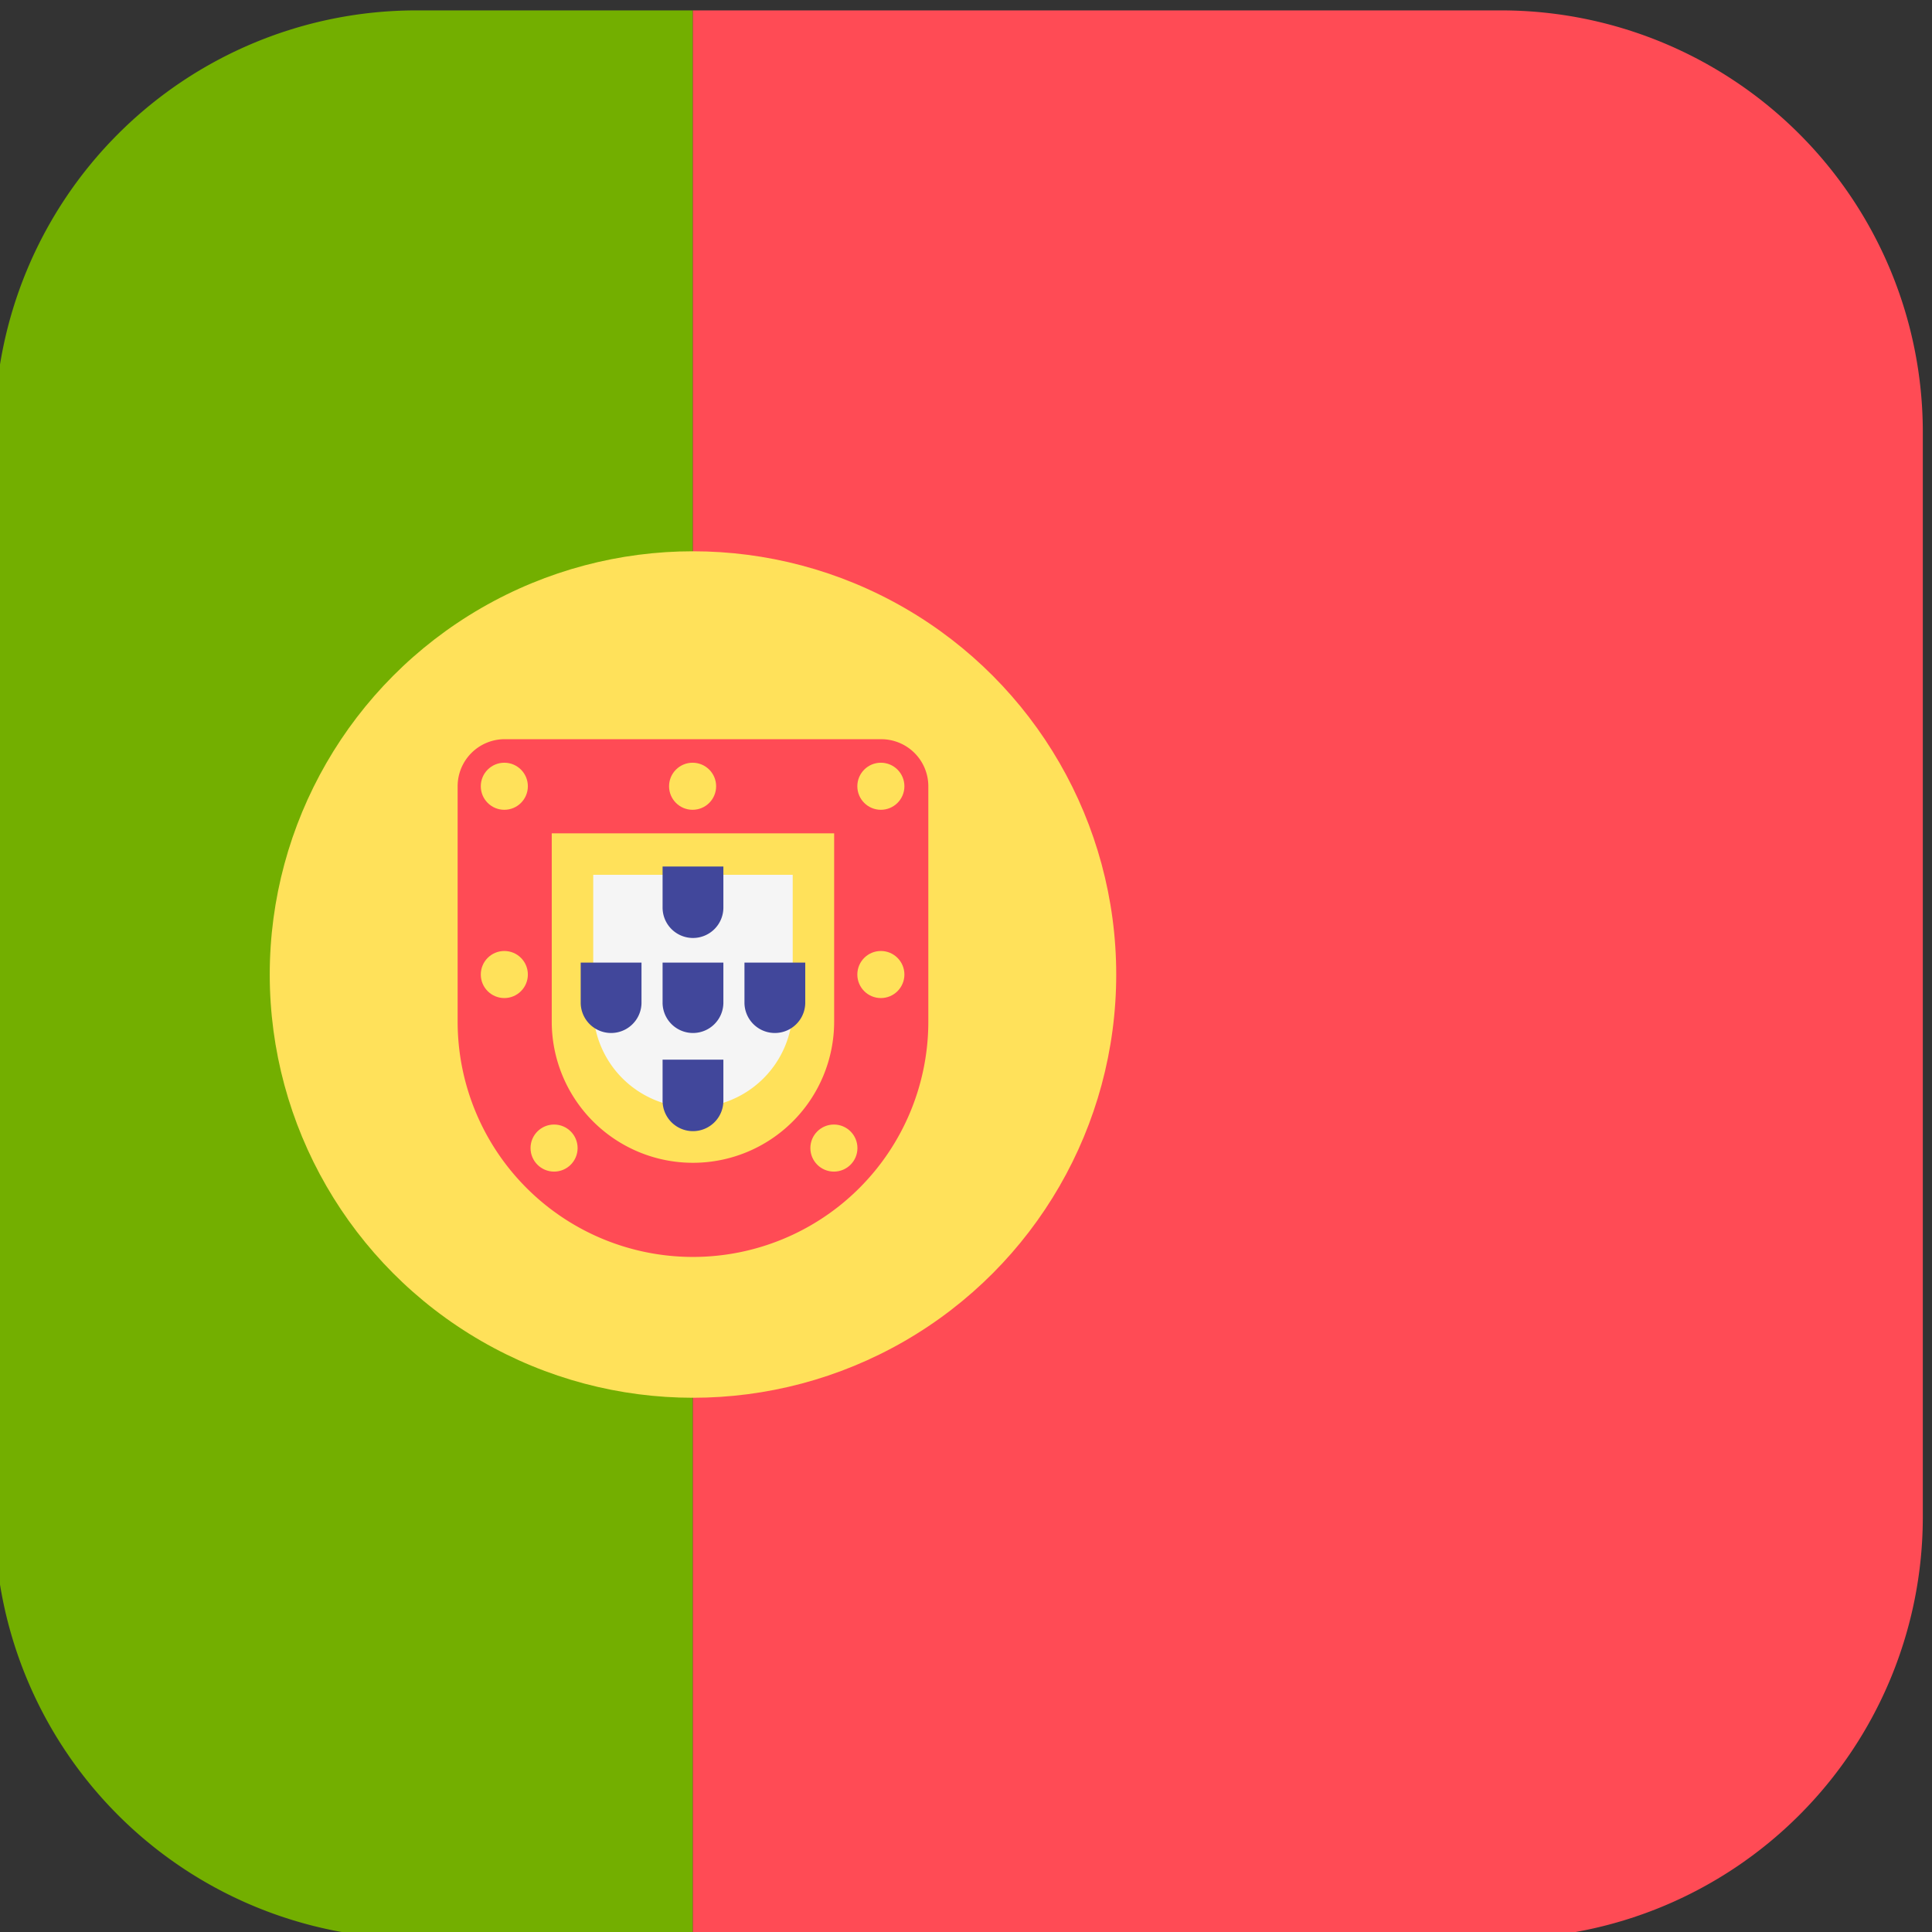 <svg xmlns="http://www.w3.org/2000/svg" xmlns:xlink="http://www.w3.org/1999/xlink" width="204" height="204" viewBox="0 0 204 204"><rect x="0" y="0" width="204" height="204" fill="#333333" stroke="none"/><defs><clipPath id="clip-path"><rect id="Rectangle_2438" data-name="Rectangle 2438" width="204" height="204" rx="5" transform="translate(-0.076 -0.27)" fill="#47b962"></rect></clipPath></defs><g id="Mask_Group_55" data-name="Mask Group 55" transform="translate(0.075 0.27)" clip-path="url(#clip-path)"><g id="portugal" transform="translate(-0.651 0.827)"><path id="Path_13995" data-name="Path 13995" d="M94.762,0H9.414V203.606H94.762A44.539,44.539,0,0,0,139.3,159.068V44.539A44.539,44.539,0,0,0,94.762,0Z" transform="translate(64.306)" fill="#ff4b55"></path><path id="Path_13996" data-name="Path 13996" d="M44.539,0A44.539,44.539,0,0,0,0,44.539V159.068a44.539,44.539,0,0,0,44.539,44.539H73.72V0Z" fill="#73af00"></path><ellipse id="Ellipse_150" data-name="Ellipse 150" cx="44.69" cy="44.69" rx="44.69" ry="44.69" transform="translate(29.058 57.113)" fill="#ffe15a"></ellipse><path id="Path_13997" data-name="Path 13997" d="M46,19.767V39.646a14.909,14.909,0,0,1-29.819,0V19.767H46m4.97-9.94H11.214a4.97,4.97,0,0,0-4.97,4.97V39.646a24.849,24.849,0,0,0,49.7,0V14.8a4.969,4.969,0,0,0-4.97-4.97Z" transform="translate(42.654 67.127)" fill="#ff4b55"></path><path id="Path_13998" data-name="Path 13998" d="M29.135,11.655V25.7a10.531,10.531,0,0,1-21.063,0V11.655H29.135" transform="translate(55.143 79.617)" fill="#f5f5f5"></path><g id="Group_772" data-name="Group 772" transform="translate(51.343 79.439)"><ellipse id="Ellipse_151" data-name="Ellipse 151" cx="2.485" cy="2.485" rx="2.485" ry="2.485" fill="#ffe15a"></ellipse><ellipse id="Ellipse_152" data-name="Ellipse 152" cx="2.485" cy="2.485" rx="2.485" ry="2.485" transform="translate(39.759)" fill="#ffe15a"></ellipse><ellipse id="Ellipse_153" data-name="Ellipse 153" cx="2.485" cy="2.485" rx="2.485" ry="2.485" transform="translate(0 19.879)" fill="#ffe15a"></ellipse><ellipse id="Ellipse_154" data-name="Ellipse 154" cx="2.485" cy="2.485" rx="2.485" ry="2.485" transform="translate(39.759 19.879)" fill="#ffe15a"></ellipse><ellipse id="Ellipse_155" data-name="Ellipse 155" cx="2.485" cy="2.485" rx="2.485" ry="2.485" transform="translate(19.879)" fill="#ffe15a"></ellipse><ellipse id="Ellipse_156" data-name="Ellipse 156" cx="2.485" cy="2.485" rx="2.485" ry="2.485" transform="translate(34.8 38.204)" fill="#ffe15a"></ellipse><ellipse id="Ellipse_157" data-name="Ellipse 157" cx="2.485" cy="2.485" rx="2.485" ry="2.485" transform="translate(5.253 38.204)" fill="#ffe15a"></ellipse></g><g id="Group_773" data-name="Group 773" transform="translate(61.892 90.397)"><path id="Path_13999" data-name="Path 13999" d="M15.427,12.839v4.28a3.21,3.21,0,0,1-6.419,0v-4.28h6.419" transform="translate(-0.362 -2.693)" fill="#41479b"></path><path id="Path_14000" data-name="Path 14000" d="M15.427,11.543v4.28a3.21,3.21,0,1,1-6.419,0v-4.28h6.419" transform="translate(-0.362 -11.543)" fill="#41479b"></path><path id="Path_14001" data-name="Path 14001" d="M15.427,14.148v4.28a3.21,3.21,0,1,1-6.419,0v-4.28h6.419" transform="translate(-0.362 6.249)" fill="#41479b"></path><path id="Path_14002" data-name="Path 14002" d="M16.531,12.839v4.28a3.21,3.21,0,0,1-6.419,0v-4.28h6.419" transform="translate(7.18 -2.693)" fill="#41479b"></path><path id="Path_14003" data-name="Path 14003" d="M14.323,12.839v4.28a3.21,3.21,0,0,1-6.419,0v-4.28h6.419" transform="translate(-7.903 -2.693)" fill="#41479b"></path></g></g></g></svg>